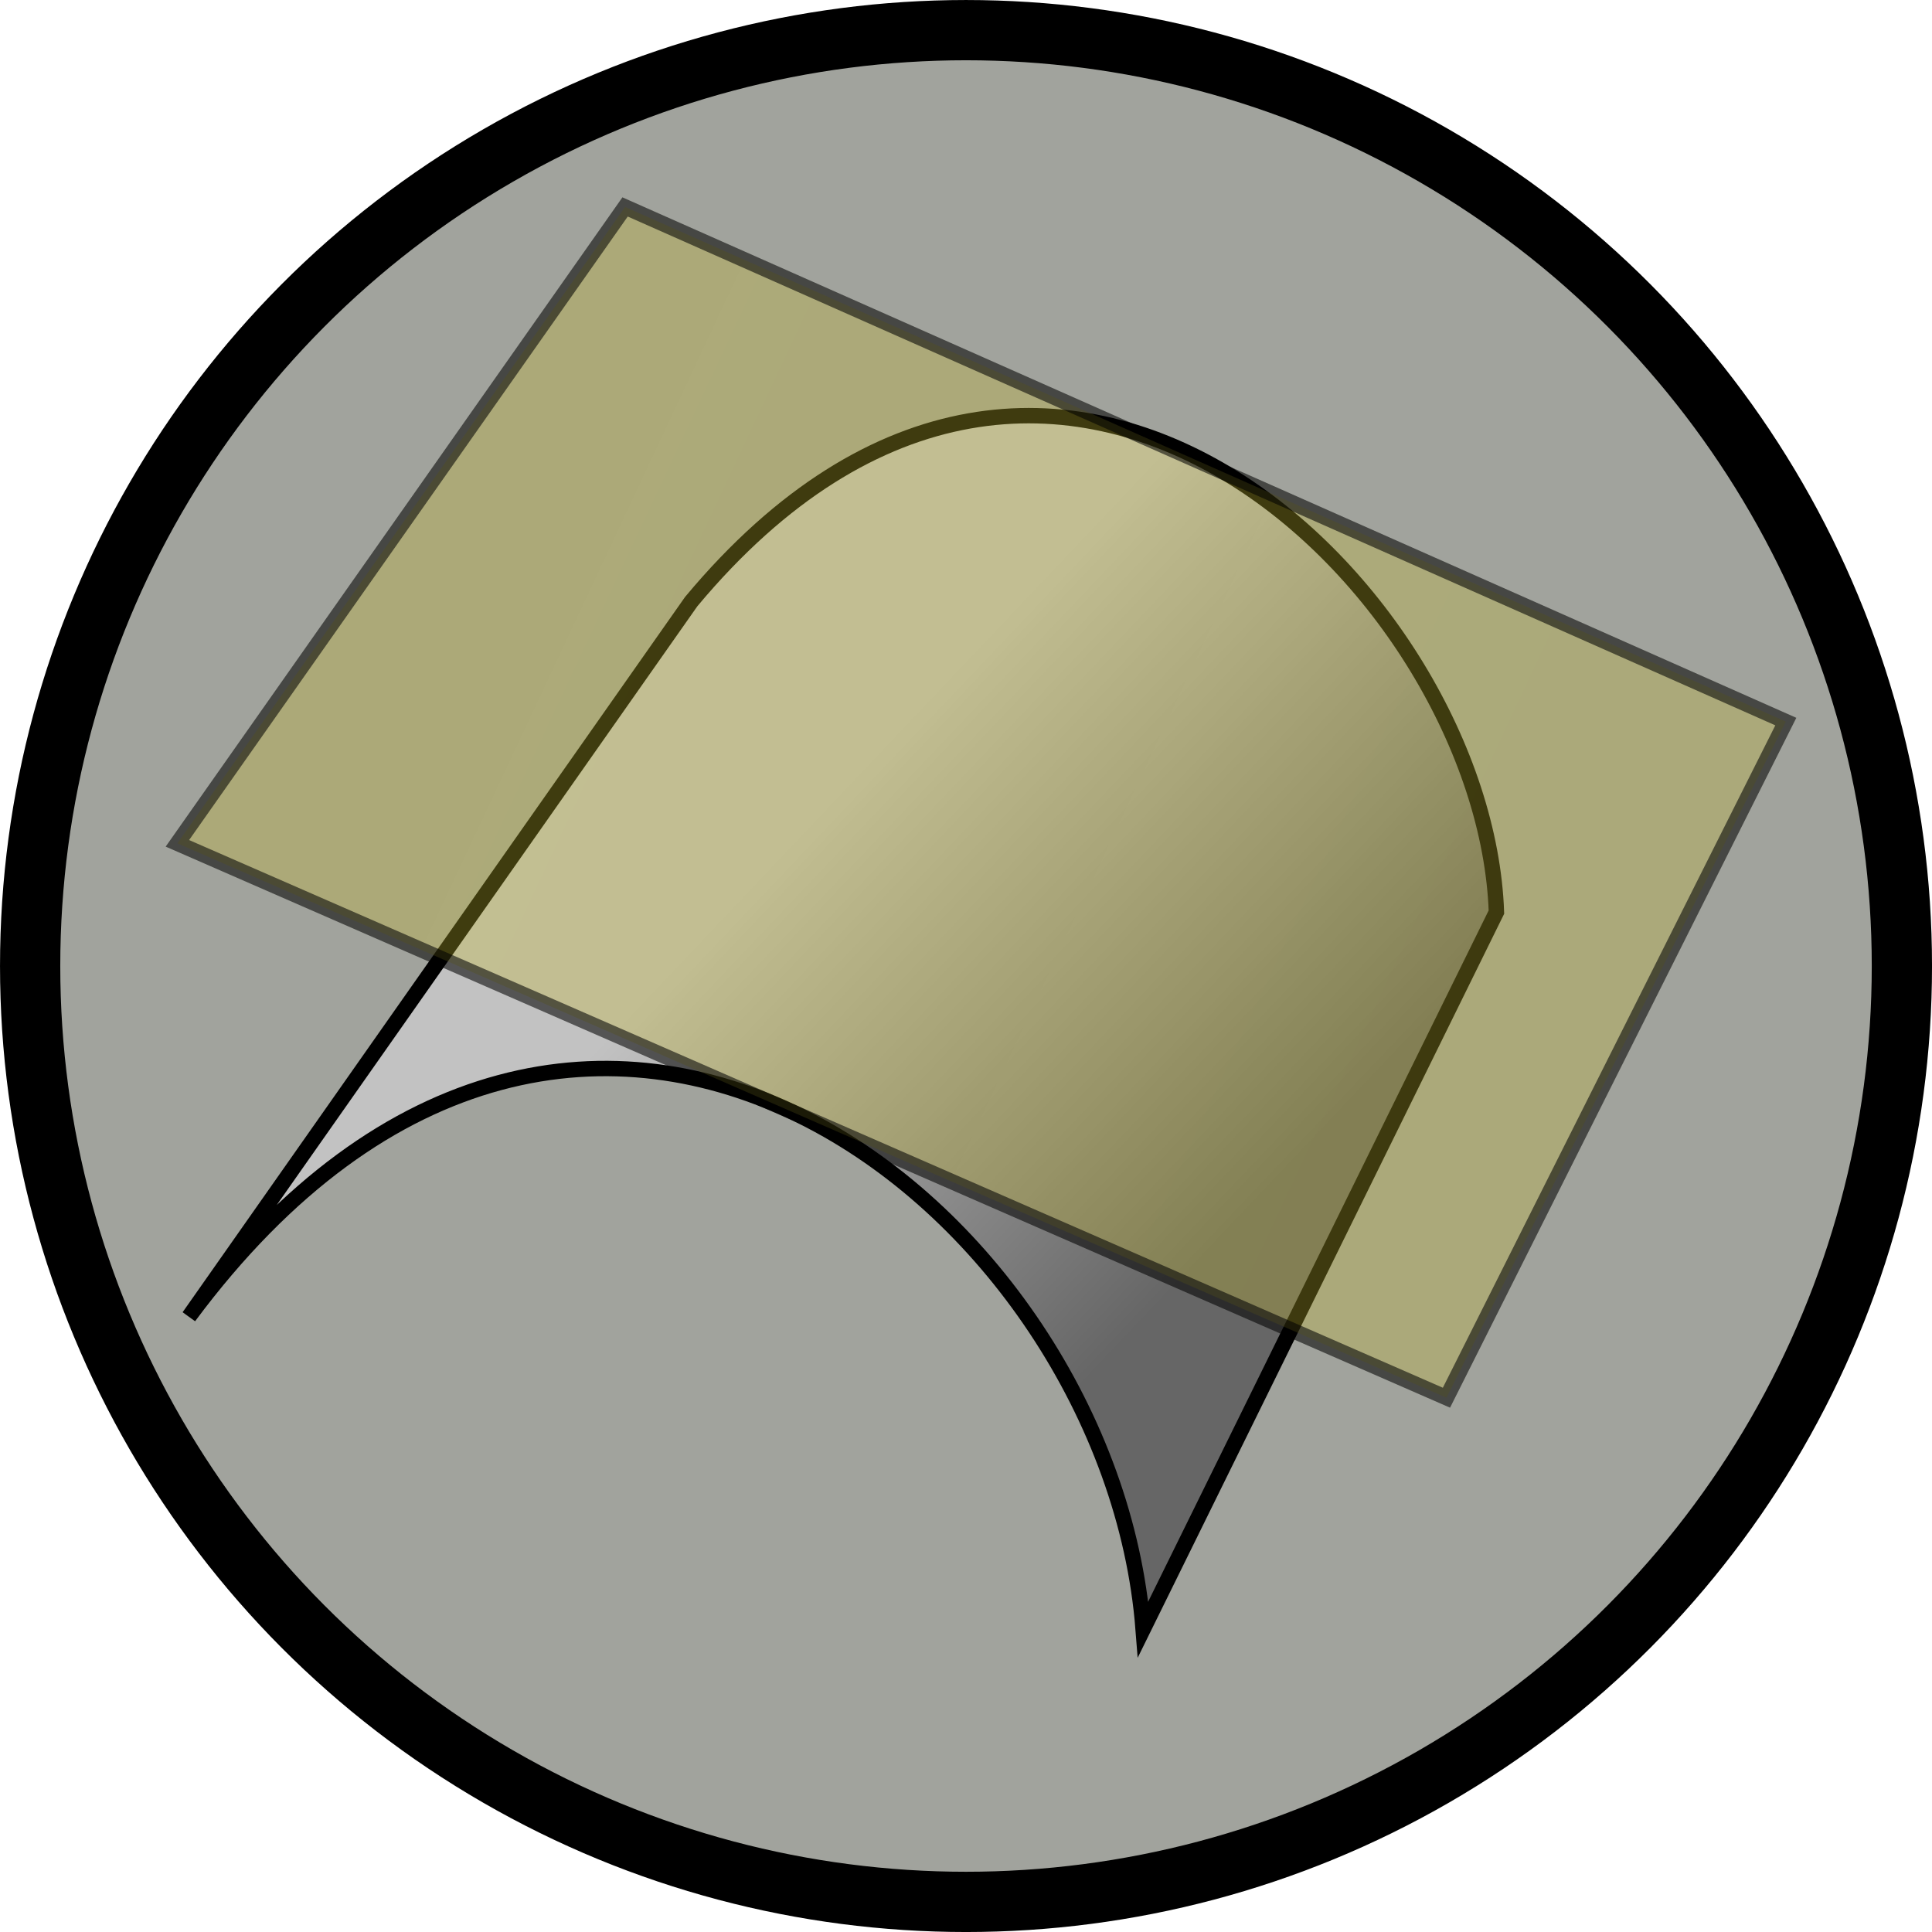 <?xml version="1.0" encoding="UTF-8" standalone="no"?>
<!-- Created with Inkscape (http://www.inkscape.org/) -->

<svg
   xmlns:dc="http://purl.org/dc/elements/1.1/"
   xmlns:cc="http://creativecommons.org/ns#"
   xmlns:rdf="http://www.w3.org/1999/02/22-rdf-syntax-ns#"
   xmlns:svg="http://www.w3.org/2000/svg"
   xmlns="http://www.w3.org/2000/svg"
   xmlns:xlink="http://www.w3.org/1999/xlink"
   xmlns:sodipodi="http://sodipodi.sourceforge.net/DTD/sodipodi-0.dtd"
   xmlns:inkscape="http://www.inkscape.org/namespaces/inkscape"
   width="68.267"
   height="68.267"
   id="svg5181"
   version="1.1"
   inkscape:version="0.92.1 r15371"
   sodipodi:docname="constructionSquash.svg">
  <defs
     id="defs5183">
    <linearGradient
       id="linearGradient1296"
       inkscape:collect="always">
      <stop
         id="stop1292"
         offset="0"
         style="stop-color:#c2b62f;stop-opacity:0.579" />
      <stop
         id="stop1294"
         offset="1"
         style="stop-color:#c2b62f;stop-opacity:0.566" />
    </linearGradient>
    <linearGradient
       id="linearGradient1247"
       inkscape:collect="always">
      <stop
         id="stop1243"
         offset="0"
         style="stop-color:#30722e;stop-opacity:1" />
      <stop
         id="stop1245"
         offset="1"
         style="stop-color:#264d25;stop-opacity:1" />
    </linearGradient>
    <linearGradient
       inkscape:collect="always"
       id="linearGradient1217">
      <stop
         style="stop-color:#30722e;stop-opacity:1"
         offset="0"
         id="stop1213" />
      <stop
         style="stop-color:#264d25;stop-opacity:1"
         offset="1"
         id="stop1215" />
    </linearGradient>
    <linearGradient
       inkscape:collect="always"
       id="linearGradient1207">
      <stop
         style="stop-color:#c2b62f;stop-opacity:1"
         offset="0"
         id="stop1203" />
      <stop
         style="stop-color:#c2b62f;stop-opacity:1"
         offset="1"
         id="stop1205" />
    </linearGradient>
    <linearGradient
       id="linearGradient894-6"
       inkscape:collect="always">
      <stop
         id="stop902"
         offset="0"
         style="stop-color:#c2c2c2;stop-opacity:1" />
      <stop
         id="stop904"
         offset="1"
         style="stop-color:#666666;stop-opacity:1" />
    </linearGradient>
    <linearGradient
       id="linearGradient3796">
      <stop
         style="stop-color:#e3c7cd;stop-opacity:1;"
         offset="0"
         id="stop3798" />
      <stop
         style="stop-color:#a50029;stop-opacity:1;"
         offset="1"
         id="stop3800" />
    </linearGradient>
    <linearGradient
       inkscape:collect="always"
       xlink:href="#linearGradient3796"
       id="linearGradient3888"
       gradientUnits="userSpaceOnUse"
       x1="14.208"
       y1="0.842"
       x2="42.062"
       y2="29.837"
       gradientTransform="matrix(1.92,0,0,1.92,-19.344,-21.587)" />
    <linearGradient
       inkscape:collect="always"
       xlink:href="#linearGradient894-6"
       id="linearGradient911"
       gradientUnits="userSpaceOnUse"
       x1="21.683"
       y1="1.613"
       x2="58.002"
       y2="32.169"
       gradientTransform="translate(76,22.5)" />
    <linearGradient
       inkscape:collect="always"
       xlink:href="#linearGradient894-6"
       id="linearGradient1194"
       gradientUnits="userSpaceOnUse"
       x1="22.037"
       y1="-2.365"
       x2="38.557"
       y2="19.883"
       gradientTransform="translate(89.75,28.75)" />
    <linearGradient
       inkscape:collect="always"
       xlink:href="#linearGradient1207"
       id="linearGradient1209"
       x1="15.306"
       y1="6.877"
       x2="40.293"
       y2="42.851"
       gradientUnits="userSpaceOnUse"
       gradientTransform="translate(-60.5,-2.5)" />
    <linearGradient
       inkscape:collect="always"
       xlink:href="#linearGradient1247"
       id="linearGradient1219"
       x1="35.103"
       y1="-1.477"
       x2="60.091"
       y2="20.089"
       gradientUnits="userSpaceOnUse"
       gradientTransform="translate(73,-1.75)" />
    <linearGradient
       inkscape:collect="always"
       xlink:href="#linearGradient1217"
       id="linearGradient1229"
       x1="17.876"
       y1="-2.319"
       x2="58.196"
       y2="-2.319"
       gradientUnits="userSpaceOnUse"
       gradientTransform="translate(70.25,-9.25)" />
    <linearGradient
       inkscape:collect="always"
       xlink:href="#linearGradient1207"
       id="linearGradient1259"
       x1="11.429"
       y1="-2.331"
       x2="34.584"
       y2="-2.331"
       gradientUnits="userSpaceOnUse"
       gradientTransform="translate(-60.375,-8.125)" />
    <linearGradient
       inkscape:collect="always"
       xlink:href="#linearGradient1296"
       id="linearGradient1267"
       x1="3.434"
       y1="13.244"
       x2="35.277"
       y2="28.182"
       gradientUnits="userSpaceOnUse"
       gradientTransform="matrix(1.089,0,0,1.089,13.832,-6.927)" />
    <linearGradient
       inkscape:collect="always"
       xlink:href="#linearGradient894-6"
       id="linearGradient1290"
       gradientUnits="userSpaceOnUse"
       gradientTransform="matrix(1.089,0,0,1.089,-8.041,-1.331)"
       x1="36.444"
       y1="9.302"
       x2="50.224"
       y2="22.358" />
  </defs>
  <sodipodi:namedview
     id="base"
     pagecolor="#ffffff"
     bordercolor="#666666"
     borderopacity="1.0"
     inkscape:pageopacity="0.0"
     inkscape:pageshadow="2"
     inkscape:zoom="8"
     inkscape:cx="50.99153"
     inkscape:cy="43.031928"
     inkscape:current-layer="layer1"
     showgrid="false"
     inkscape:grid-bbox="true"
     inkscape:document-units="px"
     inkscape:window-width="1680"
     inkscape:window-height="941"
     inkscape:window-x="0"
     inkscape:window-y="0"
     inkscape:window-maximized="1">
    <inkscape:grid
       type="xygrid"
       id="grid898" />
  </sodipodi:namedview>
  <g
     id="layer1"
     inkscape:label="Layer 1"
     inkscape:groupmode="layer"
     transform="translate(0,17.067)">
    <g
       id="layer1-3"
       inkscape:label="Layer 1"
       transform="translate(-10.99,4.741)">
      <circle
         style="fill:#a1a39d;fill-opacity:1;stroke:#000000;stroke-width:2.129;stroke-miterlimit:4;stroke-dasharray:none;stroke-opacity:1"
         id="path3938"
         cx="45.124"
         cy="12.326"
         r="33.069" />
    </g>
    <path
       sodipodi:nodetypes="ccccc"
       inkscape:connector-curvature="0"
       d="M 24.424,4.19 C 37.293,-11.243 52.48,3.88 52.876,15.162 L 40.393,40.502 C 39.238,25.651 20.6,10.711 6.675,29.457 Z"
       style="opacity:1;fill:url(#linearGradient1290);fill-opacity:1;stroke:#000000;stroke-width:0.544;stroke-linecap:butt;stroke-linejoin:miter;stroke-miterlimit:4;stroke-dasharray:none;stroke-opacity:1"
       id="path1288" />
    <path
       style="opacity:0.566;fill:url(#linearGradient1267);fill-opacity:1;stroke:#000000;stroke-width:0.544;stroke-linecap:butt;stroke-linejoin:miter;stroke-miterlimit:4;stroke-dasharray:none;stroke-opacity:1"
       d="M 63.102,8.43 22.087,-9.755 6.268,12.732 51.11,32.321 Z"
       id="path1251"
       inkscape:connector-curvature="0"
       sodipodi:nodetypes="ccccc" />
  </g>
</svg>
